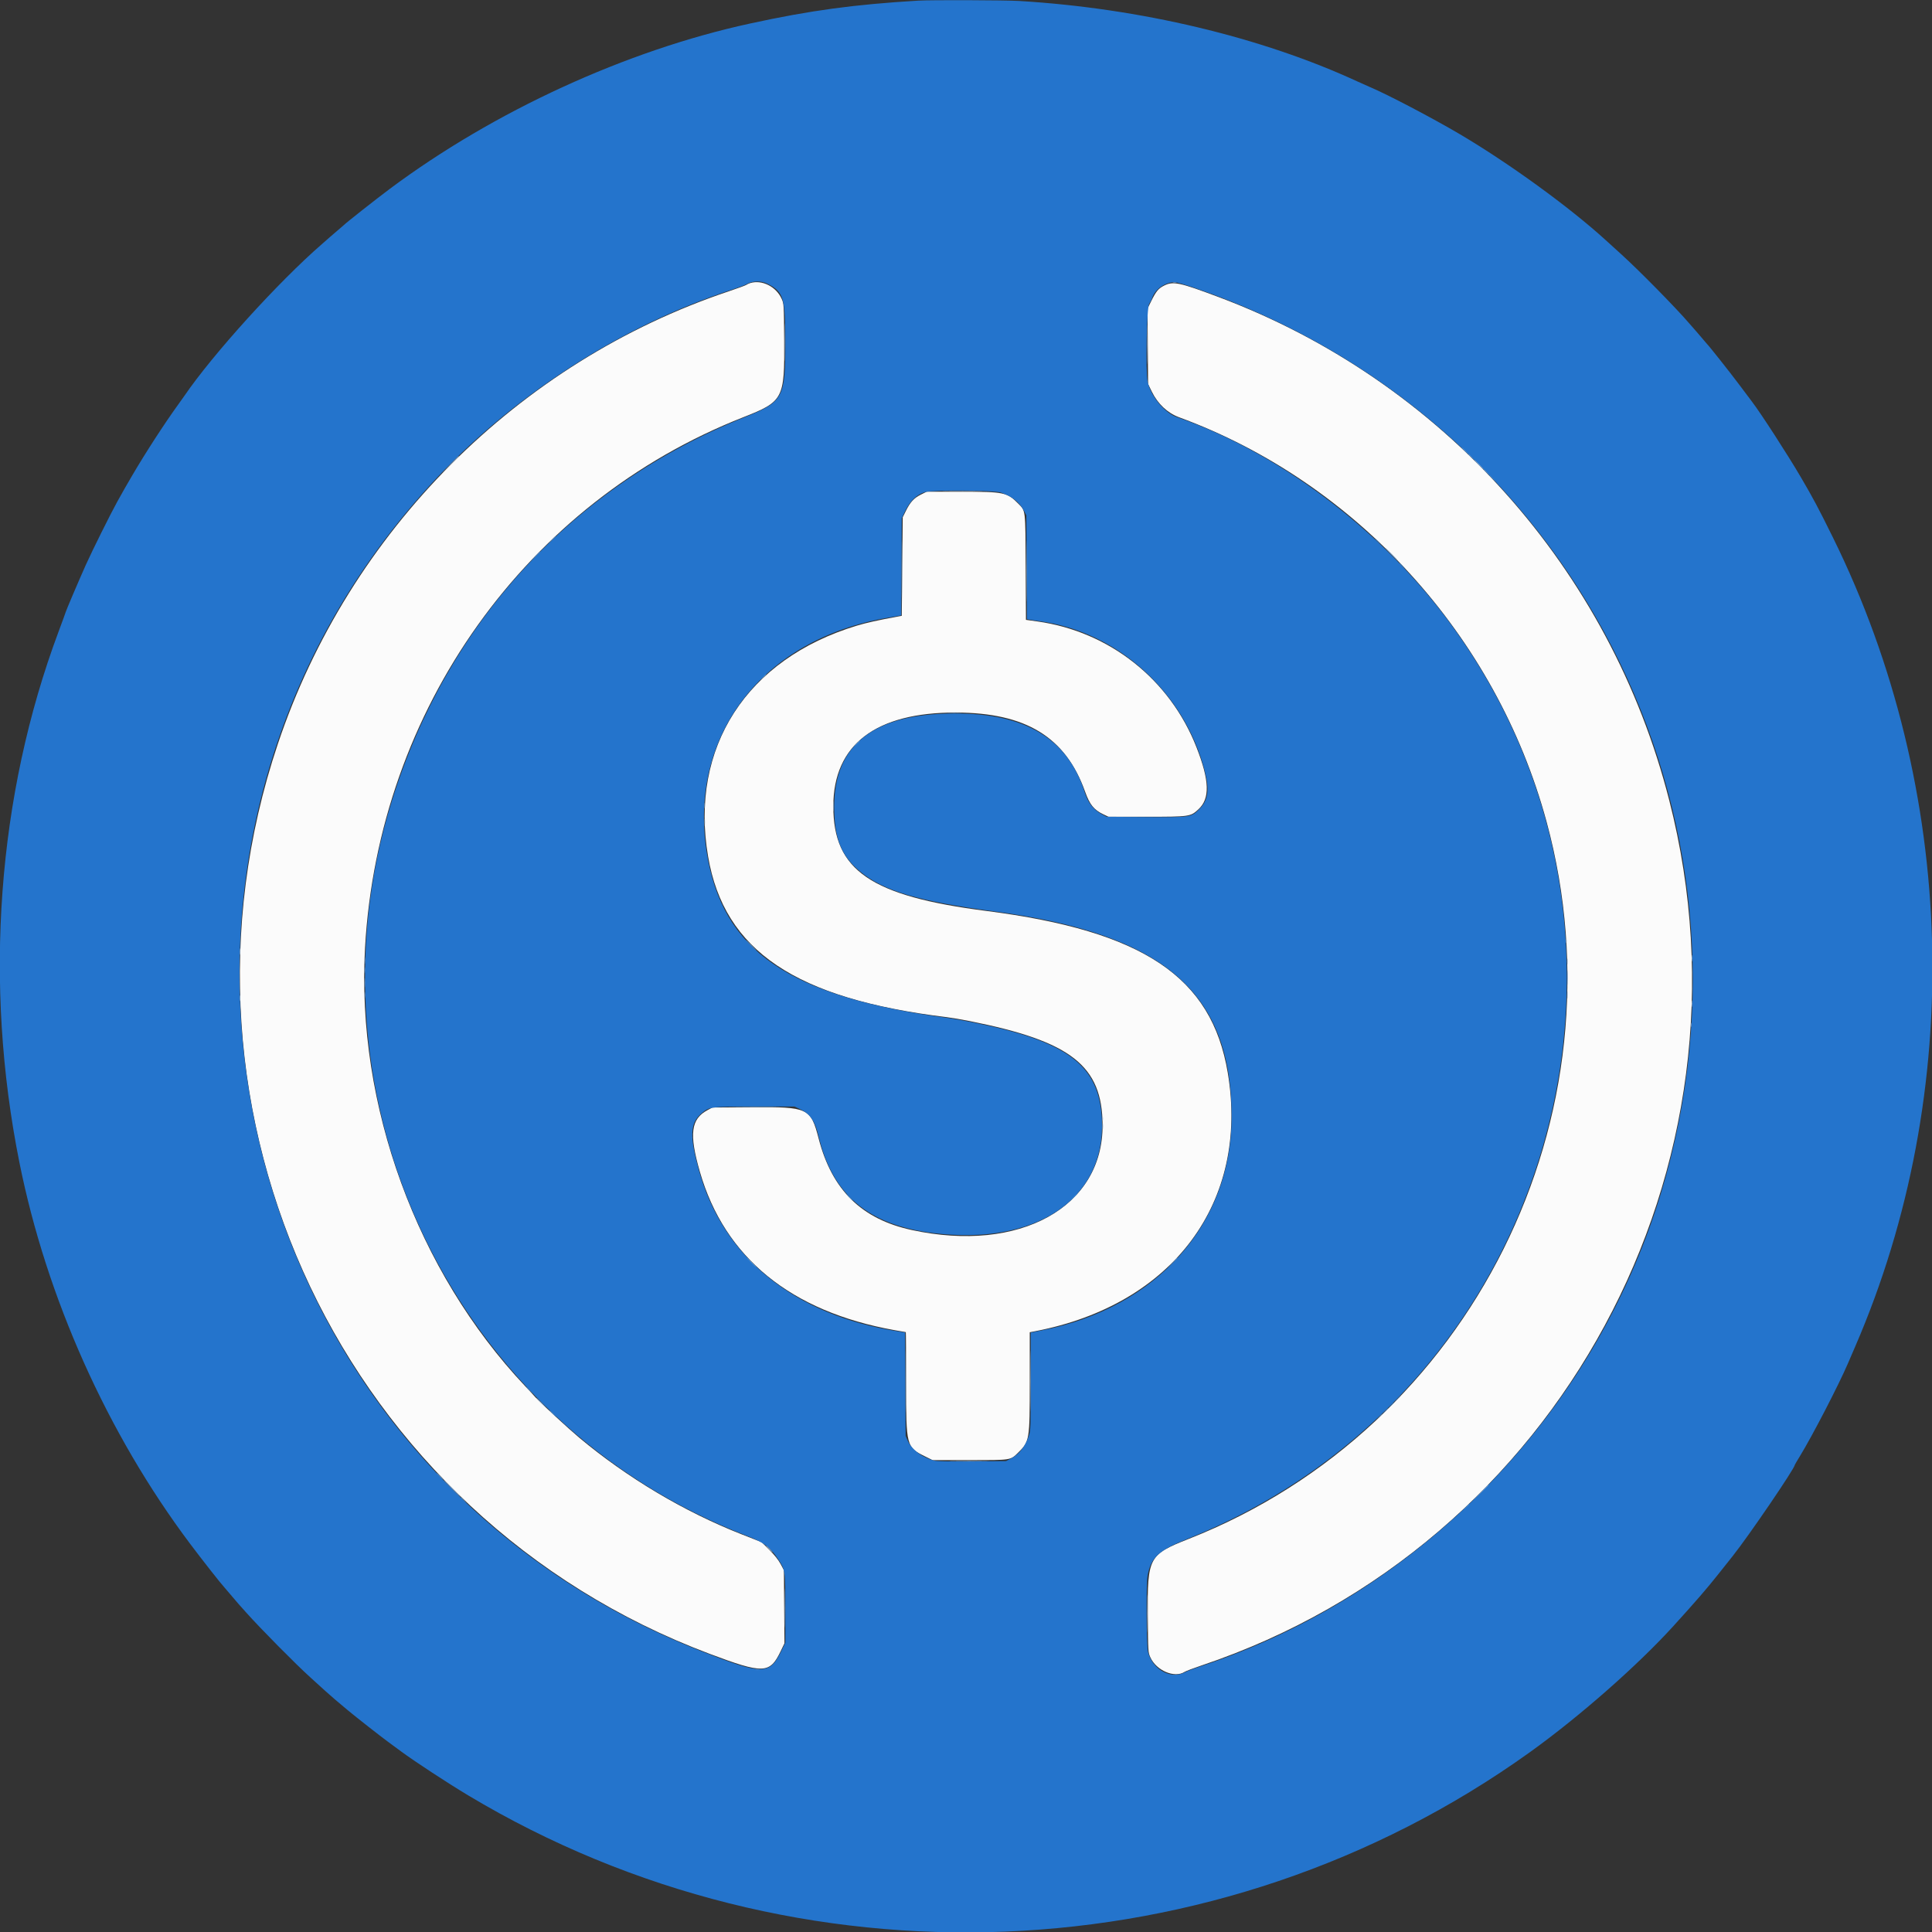 <svg id="svg" version="1.1" xmlns="http://www.w3.org/2000/svg" xmlns:xlink="http://www.w3.org/1999/xlink" width="400" height="400" viewBox="0, 0, 400,400"><rect x="0" y="0" width="400" height="400" fill="#333333" stroke="none"/><g id="svgg"><path id="path0" d="M155.337 58.603 C 155.028 58.696,154.667 58.861,154.536 58.970 C 154.405 59.079,152.768 59.681,150.899 60.308 C 107.216 74.958,72.272 110.029,57.520 154.027 C 31.787 230.772,71.262 313.966,146.900 342.400 C 158.048 346.590,159.384 346.545,161.614 341.894 L 162.418 340.218 162.359 332.659 L 162.300 325.100 161.607 323.800 C 161.173 322.986,160.314 321.902,159.307 320.900 L 157.700 319.299 153.500 317.647 C 141.661 312.990,129.880 305.975,119.916 297.650 C 117.788 295.873,111.568 290.145,110.915 289.361 C 110.704 289.108,109.725 288.045,108.739 287.000 C 86.305 263.210,73.731 228.779,75.578 196.200 C 78.374 146.881,108.905 104.072,153.900 86.378 C 162.171 83.126,162.454 82.594,162.359 70.475 C 162.301 63.002,162.294 62.886,161.827 61.855 C 160.689 59.336,157.769 57.873,155.337 58.603 M241.034 59.121 C 239.836 59.717,239.354 60.300,238.320 62.400 L 237.581 63.900 237.640 71.700 L 237.700 79.500 238.479 81.100 C 239.701 83.608,241.727 85.513,244.100 86.385 C 280.880 99.902,309.761 131.668,320.187 170.073 C 336.754 231.097,304.595 295.576,246.100 318.620 C 237.827 321.879,237.546 322.406,237.641 334.525 C 237.699 341.998,237.706 342.114,238.173 343.145 C 239.412 345.887,243.209 347.489,245.268 346.139 C 245.525 345.971,247.123 345.367,248.818 344.797 C 322.781 319.939,365.051 241.718,345.601 165.700 C 333.318 117.690,298.542 78.853,252.300 61.504 C 244.167 58.452,242.909 58.186,241.034 59.121 M190.635 102.414 C 189.217 103.122,188.442 103.971,187.541 105.800 L 186.900 107.100 186.800 117.299 L 186.700 127.498 185.900 127.645 C 181.802 128.398,179.360 128.940,177.407 129.531 C 154.546 136.450,142.755 154.742,146.602 177.322 C 149.929 196.847,164.704 206.790,196.053 210.599 C 197.018 210.716,199.178 211.085,200.853 211.420 C 221.752 215.587,228.209 220.644,228.278 232.900 C 228.374 249.958,211.086 259.490,188.800 254.669 C 178.397 252.418,172.271 246.412,169.495 235.742 C 167.842 229.389,167.341 229.153,155.663 229.240 L 147.500 229.300 146.500 229.831 C 143.042 231.669,142.649 234.780,144.890 242.565 C 150.019 260.373,163.738 271.550,185.185 275.391 C 186.442 275.616,187.499 275.800,187.535 275.800 C 187.571 275.800,187.600 280.554,187.600 286.364 C 187.600 299.471,187.636 299.610,191.555 301.547 L 193.079 302.300 200.790 302.300 C 209.422 302.300,209.184 302.336,210.779 300.768 C 213.166 298.420,213.200 298.214,213.200 286.083 L 213.200 275.828 214.350 275.607 C 242.869 270.121,258.687 248.878,254.193 222.098 C 250.860 202.241,236.735 192.776,204.200 188.599 C 180.261 185.525,172.509 180.214,172.530 166.900 C 172.549 154.175,181.301 147.491,197.900 147.524 C 212.410 147.553,220.625 152.595,224.676 163.955 C 225.612 166.580,226.491 167.671,228.400 168.577 L 229.500 169.100 237.400 169.100 C 246.316 169.100,246.474 169.077,248.116 167.564 C 250.539 165.330,250.427 161.642,247.725 154.732 C 242.226 140.668,229.708 130.760,214.795 128.667 L 212.413 128.332 212.356 117.416 C 212.293 105.172,212.376 105.856,210.768 104.221 C 208.535 101.951,207.809 101.800,199.101 101.800 L 191.864 101.800 190.635 102.414 " stroke="none" fill="#fbfbfb" fill-rule="evenodd"></path><path id="path1" d="M190.100 0.132 C 176.770 0.931,167.777 2.156,155.262 4.877 C 129.644 10.447,102.265 23.016,80.685 39.115 C 77.956 41.150,71.494 46.244,71.200 46.591 C 71.145 46.656,70.564 47.157,69.909 47.704 C 69.254 48.252,68.574 48.835,68.397 49.000 C 68.221 49.165,67.454 49.840,66.693 50.500 C 57.688 58.307,44.080 73.316,38.194 81.931 C 38.032 82.168,37.456 82.978,36.912 83.731 C 33.964 87.818,30.117 93.753,27.340 98.500 C 25.978 100.830,25.671 101.367,24.262 103.900 C 22.930 106.294,19.015 114.169,17.748 117.000 C 16.333 120.164,13.600 126.573,13.600 126.728 C 13.600 126.781,12.938 128.596,12.129 130.762 C -0.567 164.743,-3.428 203.549,4.023 240.700 C 9.632 268.670,22.221 296.789,39.347 319.606 C 41.871 322.968,45.726 327.875,46.420 328.608 C 46.574 328.770,47.148 329.442,47.695 330.101 C 48.242 330.761,48.971 331.615,49.314 332.000 C 49.658 332.385,50.380 333.195,50.919 333.800 C 53.932 337.178,61.231 344.558,64.283 347.311 C 65.373 348.295,66.768 349.561,67.383 350.124 C 68.314 350.978,70.097 352.505,72.102 354.167 C 73.842 355.610,78.668 359.393,80.300 360.594 C 81.400 361.404,82.614 362.299,82.999 362.583 C 85.816 364.667,92.618 369.124,96.897 371.691 C 165.058 412.570,252.194 409.048,316.700 362.806 C 326.893 355.499,338.999 344.865,346.424 336.696 C 351.105 331.545,353.331 328.974,355.769 325.900 C 356.817 324.580,358.139 322.915,358.709 322.200 C 362.059 317.994,371.600 303.990,371.600 303.279 C 371.600 303.233,372.083 302.409,372.673 301.448 C 375.202 297.329,380.649 286.807,382.586 282.300 C 383.058 281.200,383.737 279.625,384.094 278.800 C 406.937 226.027,405.219 163.444,379.497 111.300 C 376.485 105.193,375.422 103.196,372.846 98.800 C 370.129 94.162,364.607 85.622,362.747 83.180 C 362.462 82.806,361.218 81.150,359.981 79.500 C 358.089 76.974,353.778 71.535,353.403 71.200 C 353.341 71.145,352.843 70.560,352.296 69.900 C 351.748 69.240,351.247 68.655,351.182 68.600 C 351.118 68.545,350.488 67.826,349.782 67.002 C 347.016 63.769,339.416 56.042,335.610 52.594 C 334.461 51.552,333.021 50.244,332.410 49.688 C 324.954 42.889,312.393 33.772,302.200 27.759 C 296.556 24.431,287.272 19.560,283.687 18.048 C 283.131 17.813,281.976 17.298,281.123 16.904 C 261.168 7.687,236.074 1.709,211.000 0.200 C 208.080 0.025,192.729 -0.026,190.100 0.132 M158.960 58.779 C 162.235 60.450,162.600 61.668,162.600 70.915 C 162.600 82.405,162.174 83.188,154.182 86.380 C 118.634 100.580,92.577 128.935,81.106 165.900 C 61.885 227.840,94.228 294.690,154.700 318.011 C 158.143 319.339,159.449 320.312,161.065 322.754 C 162.597 325.067,162.600 325.091,162.600 333.059 L 162.600 340.104 161.724 341.907 C 159.342 346.808,157.863 346.808,145.300 341.903 C 46.971 303.514,17.796 178.486,88.974 100.521 C 105.680 82.222,128.252 67.578,151.406 60.016 C 152.778 59.568,154.164 59.052,154.486 58.868 C 155.815 58.112,157.582 58.077,158.960 58.779 M247.254 59.576 C 325.186 86.168,367.677 168.618,343.875 247.058 C 329.962 292.908,293.769 330.109,248.600 344.988 C 247.225 345.441,245.783 345.983,245.396 346.193 C 242.467 347.779,238.654 345.732,237.697 342.058 C 237.340 340.685,237.265 327.966,237.604 326.178 C 238.315 322.432,239.879 320.992,245.818 318.620 C 322.069 288.161,348.689 193.489,299.429 127.952 C 285.286 109.134,264.300 93.480,243.703 86.382 C 241.101 85.485,238.259 82.044,237.606 79.000 C 237.147 76.858,237.408 63.631,237.924 62.900 C 238.157 62.570,238.417 62.076,238.502 61.803 C 239.082 59.940,241.095 58.475,243.154 58.418 C 243.514 58.408,245.359 58.929,247.254 59.576 M207.236 101.978 C 209.532 102.768,211.056 103.964,211.968 105.692 L 212.500 106.700 212.558 117.448 L 212.616 128.196 213.058 128.287 C 213.301 128.337,214.265 128.481,215.200 128.607 C 231.401 130.786,245.205 143.276,249.415 159.564 C 250.444 163.543,250.146 165.680,248.308 167.518 C 246.603 169.223,246.579 169.227,237.173 169.159 L 229.100 169.100 228.100 168.567 C 226.407 167.665,225.269 166.213,224.601 164.100 C 221.091 152.999,212.402 147.706,197.700 147.715 C 180.994 147.725,172.718 154.113,172.715 167.000 C 172.713 173.540,174.189 177.237,178.084 180.451 C 182.948 184.462,190.137 186.594,205.900 188.698 C 241.096 193.397,254.998 205.443,255.000 231.240 C 255.001 253.393,239.550 270.770,215.693 275.444 L 213.400 275.893 213.400 286.015 C 213.400 295.420,213.373 296.215,213.022 297.236 C 212.232 299.532,211.036 301.056,209.308 301.968 L 208.300 302.500 201.304 302.562 C 196.587 302.604,194.016 302.551,193.414 302.399 C 190.967 301.783,188.795 300.164,187.972 298.343 L 187.500 297.300 187.443 286.585 L 187.387 275.870 185.848 275.630 C 164.406 272.297,149.641 260.313,144.682 242.219 C 142.741 235.137,142.864 232.546,145.240 230.512 C 146.849 229.135,147.123 229.100,156.300 229.100 L 164.500 229.100 165.601 229.617 C 167.726 230.613,168.732 232.063,169.475 235.200 C 172.362 247.394,179.754 253.630,193.300 255.298 C 214.409 257.898,228.774 248.311,228.144 232.042 C 227.701 220.608,221.234 215.661,201.563 211.705 C 199.658 211.322,197.380 210.913,196.500 210.797 C 163.346 206.410,149.468 196.875,146.290 176.300 C 142.556 152.135,157.948 132.273,183.800 127.896 C 184.845 127.719,185.899 127.534,186.143 127.485 L 186.586 127.396 186.643 117.348 L 186.700 107.300 187.344 105.937 C 188.365 103.773,189.730 102.430,191.459 101.890 C 192.950 101.424,205.834 101.496,207.236 101.978 " stroke="none" fill="#2474cc" fill-rule="evenodd"></path><path id="path2" d="M242.850 58.538 C 243.043 58.588,243.357 58.588,243.550 58.538 C 243.743 58.488,243.585 58.446,243.200 58.446 C 242.815 58.446,242.657 58.488,242.850 58.538 M304.000 94.063 C 304.000 94.097,304.293 94.390,304.650 94.713 L 305.300 95.300 304.713 94.650 C 304.165 94.044,304.000 93.908,304.000 94.063 M307.200 97.263 C 307.200 97.297,307.493 97.590,307.850 97.913 L 308.500 98.500 307.913 97.850 C 307.365 97.244,307.200 97.108,307.200 97.263 M110.692 115.250 L 109.700 116.300 110.750 115.308 C 111.726 114.385,111.892 114.200,111.742 114.200 C 111.711 114.200,111.238 114.672,110.692 115.250 M75.457 200.900 C 75.459 201.450,75.498 201.651,75.544 201.347 C 75.589 201.043,75.588 200.593,75.541 200.347 C 75.493 200.101,75.456 200.350,75.457 200.900 M324.477 202.400 C 324.477 203.775,324.509 204.338,324.548 203.650 C 324.587 202.963,324.587 201.838,324.548 201.150 C 324.509 200.463,324.477 201.025,324.477 202.400 M75.469 203.500 C 75.469 204.380,75.504 204.715,75.547 204.245 C 75.589 203.774,75.588 203.054,75.545 202.645 C 75.502 202.235,75.468 202.620,75.469 203.500 M228.260 233.200 C 228.260 233.805,228.297 234.053,228.343 233.750 C 228.389 233.447,228.389 232.953,228.343 232.650 C 228.297 232.347,228.260 232.595,228.260 233.200 M242.692 261.450 L 241.700 262.500 242.750 261.508 C 243.328 260.962,243.800 260.489,243.800 260.458 C 243.800 260.308,243.615 260.474,242.692 261.450 M289.189 289.750 L 288.500 290.500 289.250 289.811 C 289.663 289.432,290.000 289.094,290.000 289.061 C 290.000 288.908,289.831 289.052,289.189 289.750 M286.687 292.250 L 286.100 292.900 286.750 292.313 C 287.356 291.765,287.492 291.600,287.337 291.600 C 287.303 291.600,287.010 291.893,286.687 292.250 M93.500 308.200 C 94.485 309.190,95.337 310.000,95.392 310.000 C 95.447 310.000,94.685 309.190,93.700 308.200 C 92.715 307.210,91.863 306.400,91.808 306.400 C 91.753 306.400,92.515 307.210,93.500 308.200 " stroke="none" fill="#74a6dd" fill-rule="evenodd"></path><path id="path3" d="M162.489 70.900 C 162.489 74.420,162.517 75.832,162.550 74.037 C 162.583 72.243,162.583 69.363,162.550 67.637 C 162.516 65.912,162.489 67.380,162.489 70.900 M237.490 71.300 C 237.489 74.930,237.516 76.443,237.550 74.663 C 237.583 72.882,237.583 69.912,237.550 68.063 C 237.517 66.213,237.490 67.670,237.490 71.300 M93.196 96.150 L 91.500 97.900 93.250 96.204 C 94.875 94.630,95.091 94.400,94.946 94.400 C 94.916 94.400,94.128 95.188,93.196 96.150 M306.100 96.200 C 306.642 96.750,307.130 97.200,307.185 97.200 C 307.240 97.200,306.842 96.750,306.300 96.200 C 305.758 95.650,305.270 95.200,305.215 95.200 C 305.160 95.200,305.558 95.650,306.100 96.200 M195.837 101.750 C 197.673 101.783,200.733 101.783,202.637 101.750 C 204.542 101.717,203.040 101.690,199.300 101.690 C 195.560 101.690,194.002 101.717,195.837 101.750 M212.493 118.200 C 212.493 123.865,212.519 126.183,212.550 123.350 C 212.581 120.518,212.581 115.883,212.550 113.050 C 212.519 110.218,212.493 112.535,212.493 118.200 M186.693 117.800 C 186.693 123.135,186.718 125.317,186.750 122.650 C 186.781 119.983,186.781 115.618,186.750 112.950 C 186.718 110.283,186.693 112.465,186.693 117.800 M114.189 111.750 L 113.500 112.500 114.250 111.811 C 114.948 111.169,115.092 111.000,114.939 111.000 C 114.906 111.000,114.568 111.338,114.189 111.750 M288.000 114.700 C 288.709 115.415,289.333 116.000,289.388 116.000 C 289.443 116.000,288.909 115.415,288.200 114.700 C 287.491 113.985,286.867 113.400,286.812 113.400 C 286.757 113.400,287.291 113.985,288.000 114.700 M196.350 147.548 C 197.038 147.587,198.163 147.587,198.850 147.548 C 199.538 147.509,198.975 147.477,197.600 147.477 C 196.225 147.477,195.663 147.509,196.350 147.548 M172.471 166.900 C 172.470 167.890,172.504 168.320,172.546 167.856 C 172.588 167.392,172.589 166.582,172.547 166.056 C 172.506 165.530,172.472 165.910,172.471 166.900 M145.854 166.800 C 145.854 167.295,145.893 167.498,145.941 167.250 C 145.989 167.003,145.989 166.597,145.941 166.350 C 145.893 166.103,145.854 166.305,145.854 166.800 M145.862 170.300 C 145.863 170.960,145.900 171.206,145.945 170.846 C 145.989 170.487,145.989 169.947,145.943 169.646 C 145.897 169.346,145.861 169.640,145.862 170.300 M324.246 194.800 C 324.246 195.185,324.288 195.343,324.338 195.150 C 324.388 194.958,324.388 194.643,324.338 194.450 C 324.288 194.258,324.246 194.415,324.246 194.800 M49.660 197.000 C 49.660 197.605,49.697 197.853,49.743 197.550 C 49.789 197.248,49.789 196.753,49.743 196.450 C 49.697 196.148,49.660 196.395,49.660 197.000 M350.260 198.400 C 350.260 199.005,350.297 199.253,350.343 198.950 C 350.389 198.648,350.389 198.153,350.343 197.850 C 350.297 197.548,350.260 197.795,350.260 198.400 M75.462 198.900 C 75.463 199.560,75.500 199.806,75.545 199.446 C 75.589 199.087,75.589 198.547,75.543 198.246 C 75.497 197.946,75.461 198.240,75.462 198.900 M324.457 199.100 C 324.459 199.650,324.498 199.851,324.544 199.547 C 324.589 199.243,324.588 198.793,324.541 198.547 C 324.493 198.301,324.456 198.550,324.457 199.100 M324.464 206.000 C 324.464 206.715,324.500 207.007,324.545 206.650 C 324.589 206.293,324.589 205.707,324.545 205.350 C 324.500 204.993,324.464 205.285,324.464 206.000 M75.460 206.000 C 75.460 206.605,75.497 206.853,75.543 206.550 C 75.589 206.248,75.589 205.753,75.543 205.450 C 75.497 205.148,75.460 205.395,75.460 206.000 M49.657 206.700 C 49.659 207.250,49.698 207.451,49.744 207.147 C 49.789 206.843,49.788 206.393,49.741 206.147 C 49.693 205.901,49.656 206.150,49.657 206.700 M350.260 207.800 C 350.260 208.405,350.297 208.653,350.343 208.350 C 350.389 208.048,350.389 207.553,350.343 207.250 C 350.297 206.947,350.260 207.195,350.260 207.800 M350.046 212.200 C 350.046 212.585,350.088 212.743,350.138 212.550 C 350.188 212.357,350.188 212.043,350.138 211.850 C 350.088 211.657,350.046 211.815,350.046 212.200 M228.246 231.600 C 228.246 231.985,228.288 232.143,228.338 231.950 C 228.388 231.757,228.388 231.443,228.338 231.250 C 228.288 231.058,228.246 231.215,228.246 231.600 M187.493 286.000 C 187.493 291.665,187.519 293.983,187.550 291.150 C 187.581 288.318,187.581 283.683,187.550 280.850 C 187.519 278.018,187.493 280.335,187.493 286.000 M213.293 285.900 C 213.293 291.510,213.318 293.834,213.350 291.064 C 213.381 288.294,213.381 283.704,213.350 280.864 C 213.319 278.024,213.293 280.290,213.293 285.900 M111.900 290.400 C 112.442 290.950,112.930 291.400,112.985 291.400 C 113.040 291.400,112.642 290.950,112.100 290.400 C 111.558 289.850,111.070 289.400,111.015 289.400 C 110.960 289.400,111.358 289.850,111.900 290.400 M285.487 293.450 L 284.900 294.100 285.550 293.513 C 286.156 292.965,286.292 292.800,286.137 292.800 C 286.103 292.800,285.810 293.093,285.487 293.450 M197.350 302.550 C 199.138 302.583,202.063 302.583,203.850 302.550 C 205.638 302.516,204.175 302.489,200.600 302.489 C 197.025 302.489,195.563 302.516,197.350 302.550 M306.495 309.050 L 304.900 310.700 306.550 309.105 C 308.082 307.623,308.291 307.400,308.145 307.400 C 308.115 307.400,307.373 308.143,306.495 309.050 M159.200 320.700 C 159.573 321.085,159.923 321.400,159.978 321.400 C 160.033 321.400,159.773 321.085,159.400 320.700 C 159.027 320.315,158.677 320.000,158.622 320.000 C 158.567 320.000,158.827 320.315,159.200 320.700 M162.490 332.900 C 162.489 336.530,162.516 338.043,162.550 336.263 C 162.583 334.482,162.583 331.512,162.550 329.663 C 162.517 327.813,162.490 329.270,162.490 332.900 M237.489 334.100 C 237.489 337.620,237.517 339.032,237.550 337.237 C 237.583 335.443,237.583 332.563,237.550 330.837 C 237.516 329.112,237.489 330.580,237.489 334.100 " stroke="none" fill="#97bce4" fill-rule="evenodd"></path><path id="path4" d="M303.200 93.300 C 303.573 93.685,303.923 94.000,303.978 94.000 C 304.033 94.000,303.773 93.685,303.400 93.300 C 303.027 92.915,302.677 92.600,302.622 92.600 C 302.567 92.600,302.827 92.915,303.200 93.300 M308.400 98.463 C 308.400 98.497,308.693 98.790,309.050 99.113 L 309.700 99.700 309.113 99.050 C 308.565 98.444,308.400 98.308,308.400 98.463 M284.800 111.663 C 284.800 111.697,285.093 111.990,285.450 112.313 L 286.100 112.900 285.513 112.250 C 284.965 111.644,284.800 111.508,284.800 111.663 M289.800 116.663 C 289.800 116.697,290.093 116.990,290.450 117.313 L 291.100 117.900 290.513 117.250 C 289.965 116.644,289.800 116.508,289.800 116.663 M157.887 140.250 L 157.300 140.900 157.950 140.313 C 158.308 139.990,158.600 139.697,158.600 139.663 C 158.600 139.508,158.435 139.644,157.887 140.250 M177.287 154.050 L 176.700 154.700 177.350 154.113 C 177.708 153.790,178.000 153.497,178.000 153.463 C 178.000 153.308,177.835 153.444,177.287 154.050 M155.400 195.700 C 155.997 196.305,156.531 196.800,156.586 196.800 C 156.641 196.800,156.197 196.305,155.600 195.700 C 155.003 195.095,154.469 194.600,154.414 194.600 C 154.359 194.600,154.803 195.095,155.400 195.700 M152.450 229.150 C 154.513 229.182,157.888 229.182,159.950 229.150 C 162.013 229.117,160.325 229.091,156.200 229.091 C 152.075 229.091,150.388 229.117,152.450 229.150 M175.800 247.900 C 176.173 248.285,176.523 248.600,176.578 248.600 C 176.633 248.600,176.373 248.285,176.000 247.900 C 175.627 247.515,175.277 247.200,175.222 247.200 C 175.167 247.200,175.427 247.515,175.800 247.900 M222.189 247.950 L 221.500 248.700 222.250 248.011 C 222.948 247.369,223.092 247.200,222.939 247.200 C 222.906 247.200,222.568 247.538,222.189 247.950 M155.500 261.400 C 156.042 261.950,156.530 262.400,156.585 262.400 C 156.640 262.400,156.242 261.950,155.700 261.400 C 155.158 260.850,154.670 260.400,154.615 260.400 C 154.560 260.400,154.958 260.850,155.500 261.400 M109.000 287.263 C 109.000 287.297,109.293 287.590,109.650 287.913 L 110.300 288.500 109.713 287.850 C 109.165 287.244,109.000 287.108,109.000 287.263 M287.887 291.050 L 287.300 291.700 287.950 291.113 C 288.556 290.565,288.692 290.400,288.537 290.400 C 288.503 290.400,288.210 290.693,287.887 291.050 M114.400 292.700 C 114.773 293.085,115.123 293.400,115.178 293.400 C 115.233 293.400,114.973 293.085,114.600 292.700 C 114.227 292.315,113.877 292.000,113.822 292.000 C 113.767 292.000,114.027 292.315,114.400 292.700 M91.000 305.700 C 91.373 306.085,91.723 306.400,91.778 306.400 C 91.833 306.400,91.573 306.085,91.200 305.700 C 90.827 305.315,90.477 305.000,90.422 305.000 C 90.367 305.000,90.627 305.315,91.000 305.700 M95.400 310.063 C 95.400 310.097,95.692 310.390,96.050 310.713 L 96.700 311.300 96.113 310.650 C 95.565 310.044,95.400 309.908,95.400 310.063 M303.487 312.050 L 302.900 312.700 303.550 312.113 C 304.156 311.565,304.292 311.400,304.137 311.400 C 304.103 311.400,303.810 311.693,303.487 312.050 M156.450 345.738 C 156.643 345.788,156.958 345.788,157.150 345.738 C 157.343 345.688,157.185 345.646,156.800 345.646 C 156.415 345.646,156.258 345.688,156.450 345.738 " stroke="none" fill="#5494d4" fill-rule="evenodd"></path></g></svg>